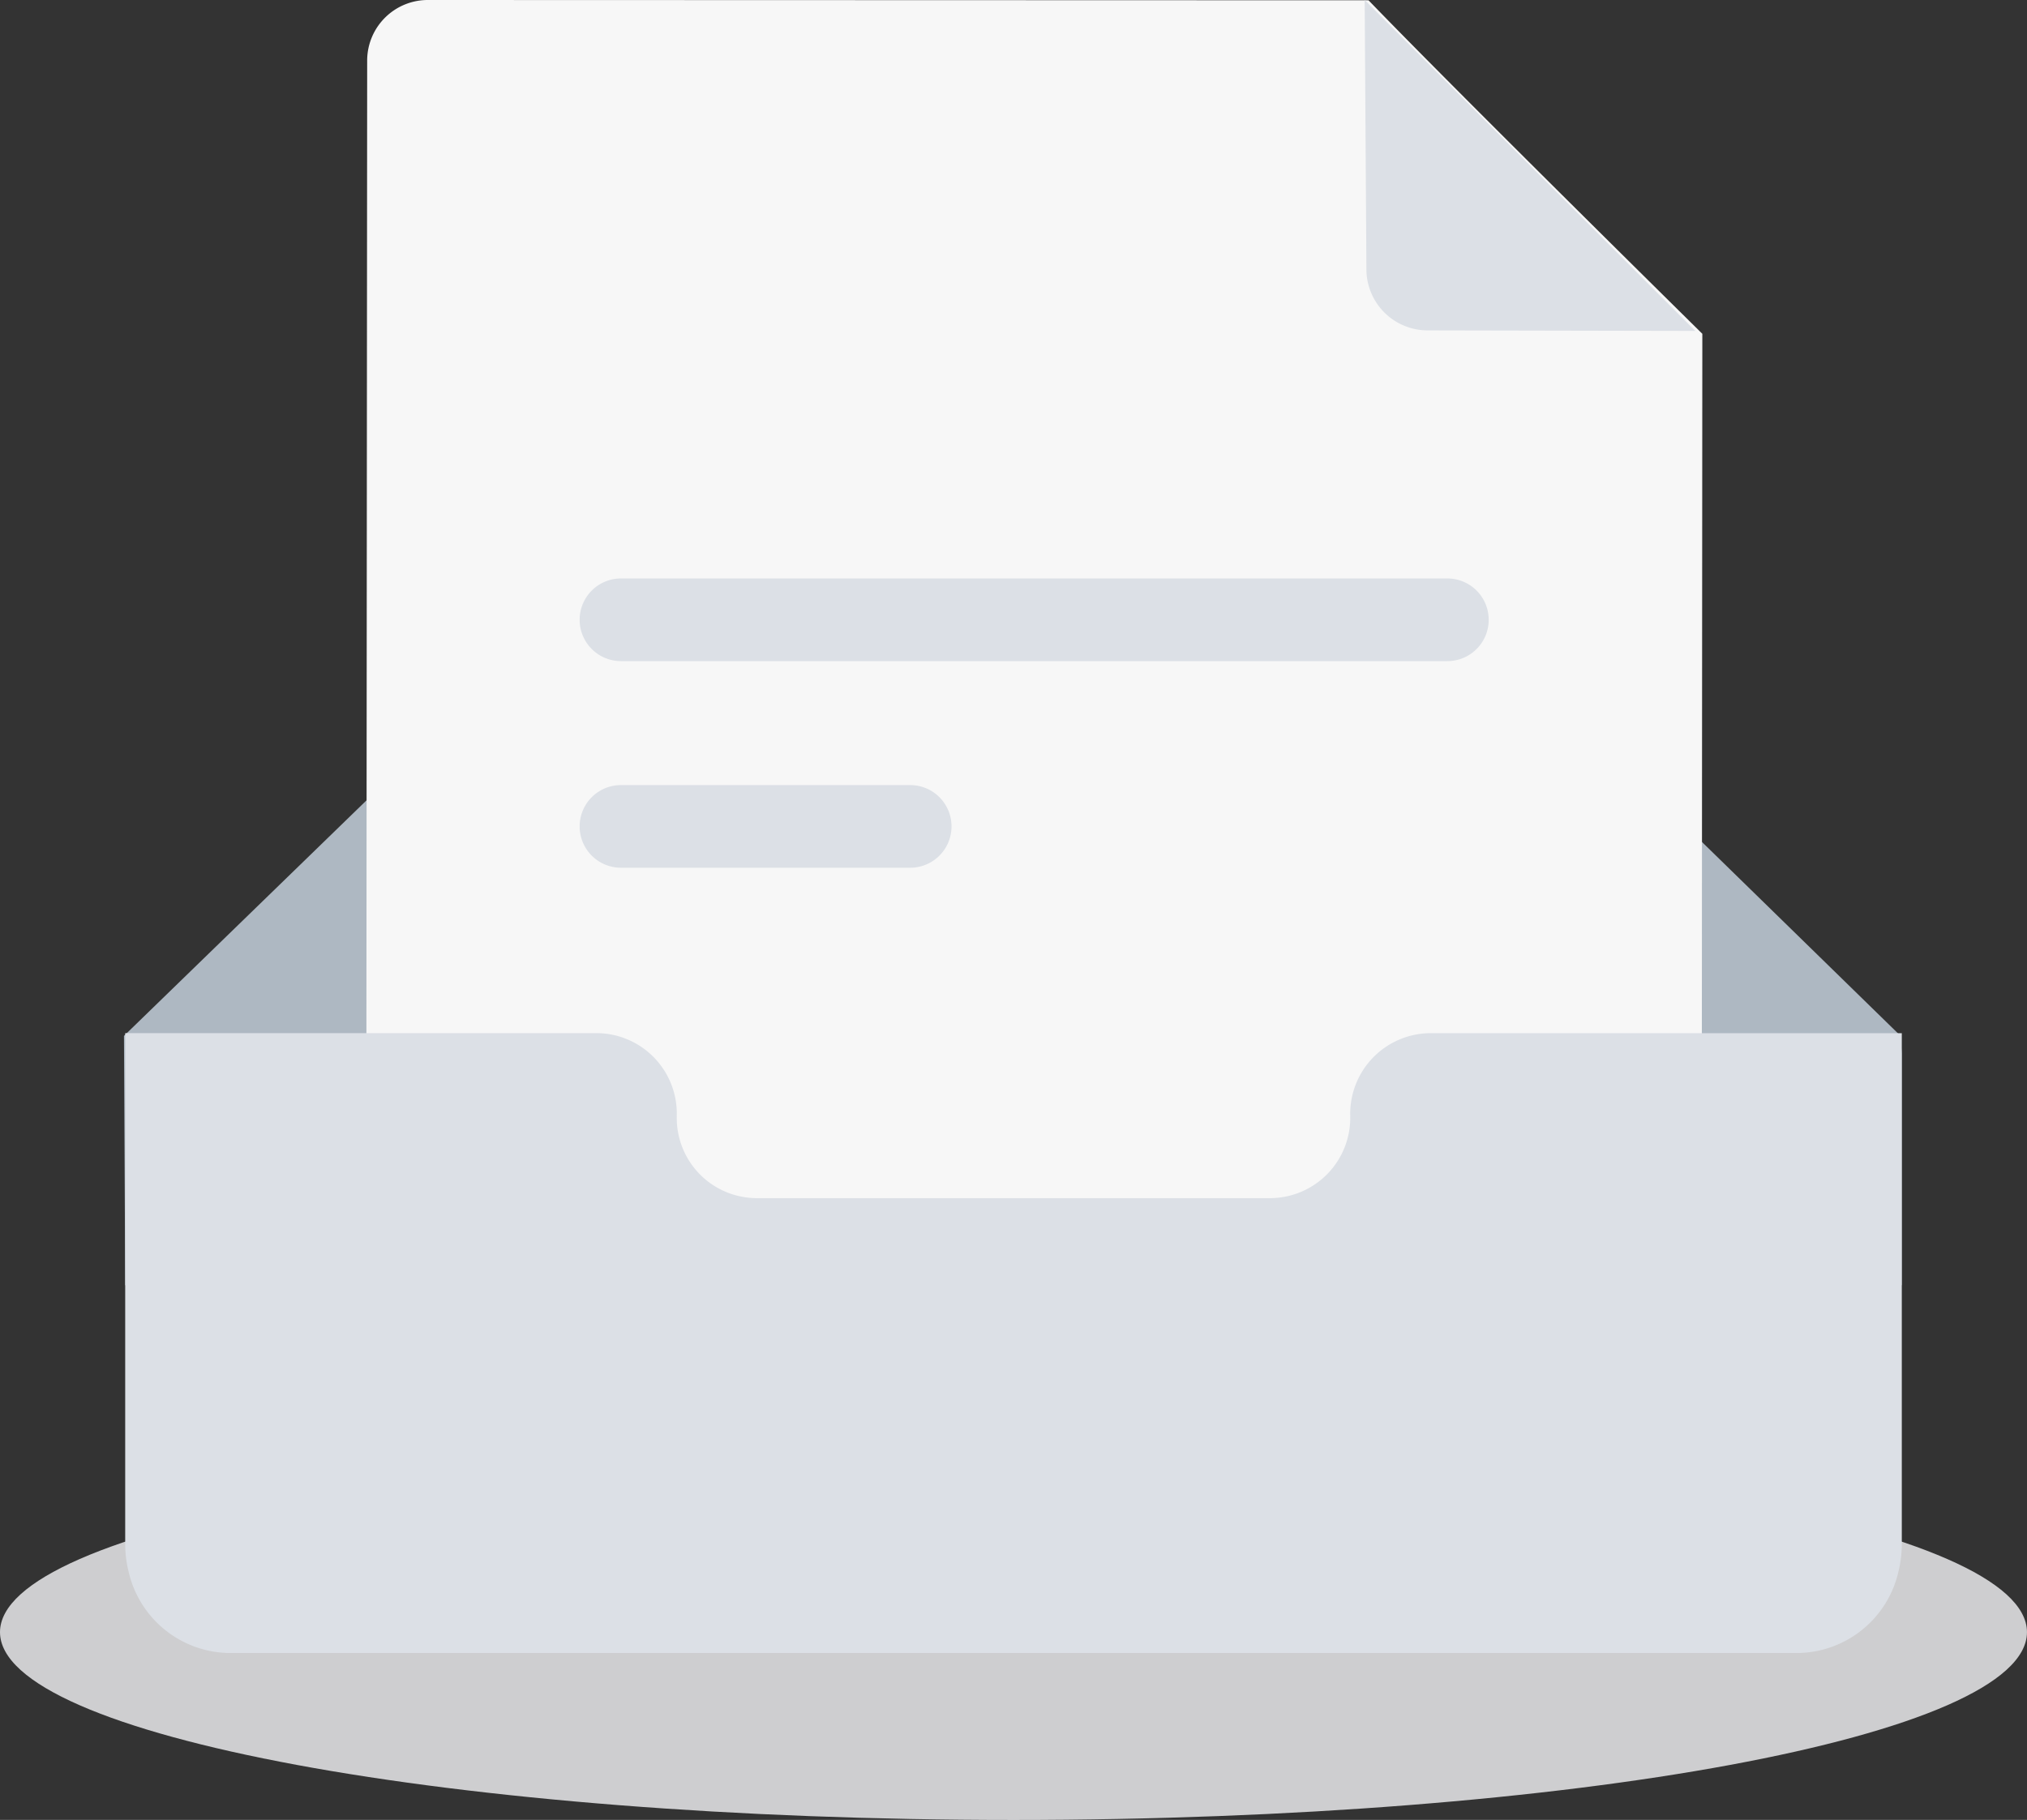 <svg xmlns="http://www.w3.org/2000/svg" width="81.925" height="73.565" viewBox="0 0 81.925 73.565"><rect x="0" y="0" width="81.925" height="73.565" fill="#333333" stroke="none"/><defs><style>.a{fill:rgba(245,245,247,0.8);}.b{fill:#aeb8c2;}.c{fill:#f7f7f7;}.d{fill:#dce0e6;}</style></defs><path class="a" d="M0,822.136c0,4.192,18.339,7.591,40.962,7.591s40.962-3.4,40.962-7.591-18.339-7.591-40.962-7.591S0,817.944,0,822.136Z" transform="translate(0 -756.161)"/><path class="b" d="M140.925,344.415l-17.654-17.239a3.587,3.587,0,0,0-2.757-1.358H89.631a3.587,3.587,0,0,0-2.759,1.356L69.12,344.415l.05,10.079h71.8v-9.375Z" transform="translate(-64.11 -302.542)"/><path class="c" d="M249.972.012c3.714,3.846,13.491,13.479,13.491,13.481l-.031,44.82a2.452,2.452,0,0,1-2.488,2.414h-49a2.453,2.453,0,0,1-2.488-2.415L209.5,2.419A2.451,2.451,0,0,1,211.978,0Z" transform="translate(-194.66)"/><path class="d" d="M137.446,66.818H73.994a4.23,4.23,0,0,1-4.041-3.3,4.6,4.6,0,0,1-.135-1.1V41.763h19.14A3.253,3.253,0,0,1,92.111,45.1v.025a3.239,3.239,0,0,0,3.168,3.306h20.883a3.248,3.248,0,0,0,3.168-3.319,3.261,3.261,0,0,1,3.153-3.348h19.14V62.418a4.633,4.633,0,0,1-.134,1.1,4.228,4.228,0,0,1-4.041,3.3ZM119.984,10.883a2.474,2.474,0,0,0,2.471,2.472l10.824.022L119.914,0Zm-30.128,12.5h33.4a1.67,1.67,0,0,1,0,3.341h-33.4a1.67,1.67,0,0,1,0-3.341Zm0,8.352h11.689a1.67,1.67,0,0,1,0,3.341H89.856a1.67,1.67,0,0,1,0-3.341Z" transform="translate(-64.758)"/></svg>